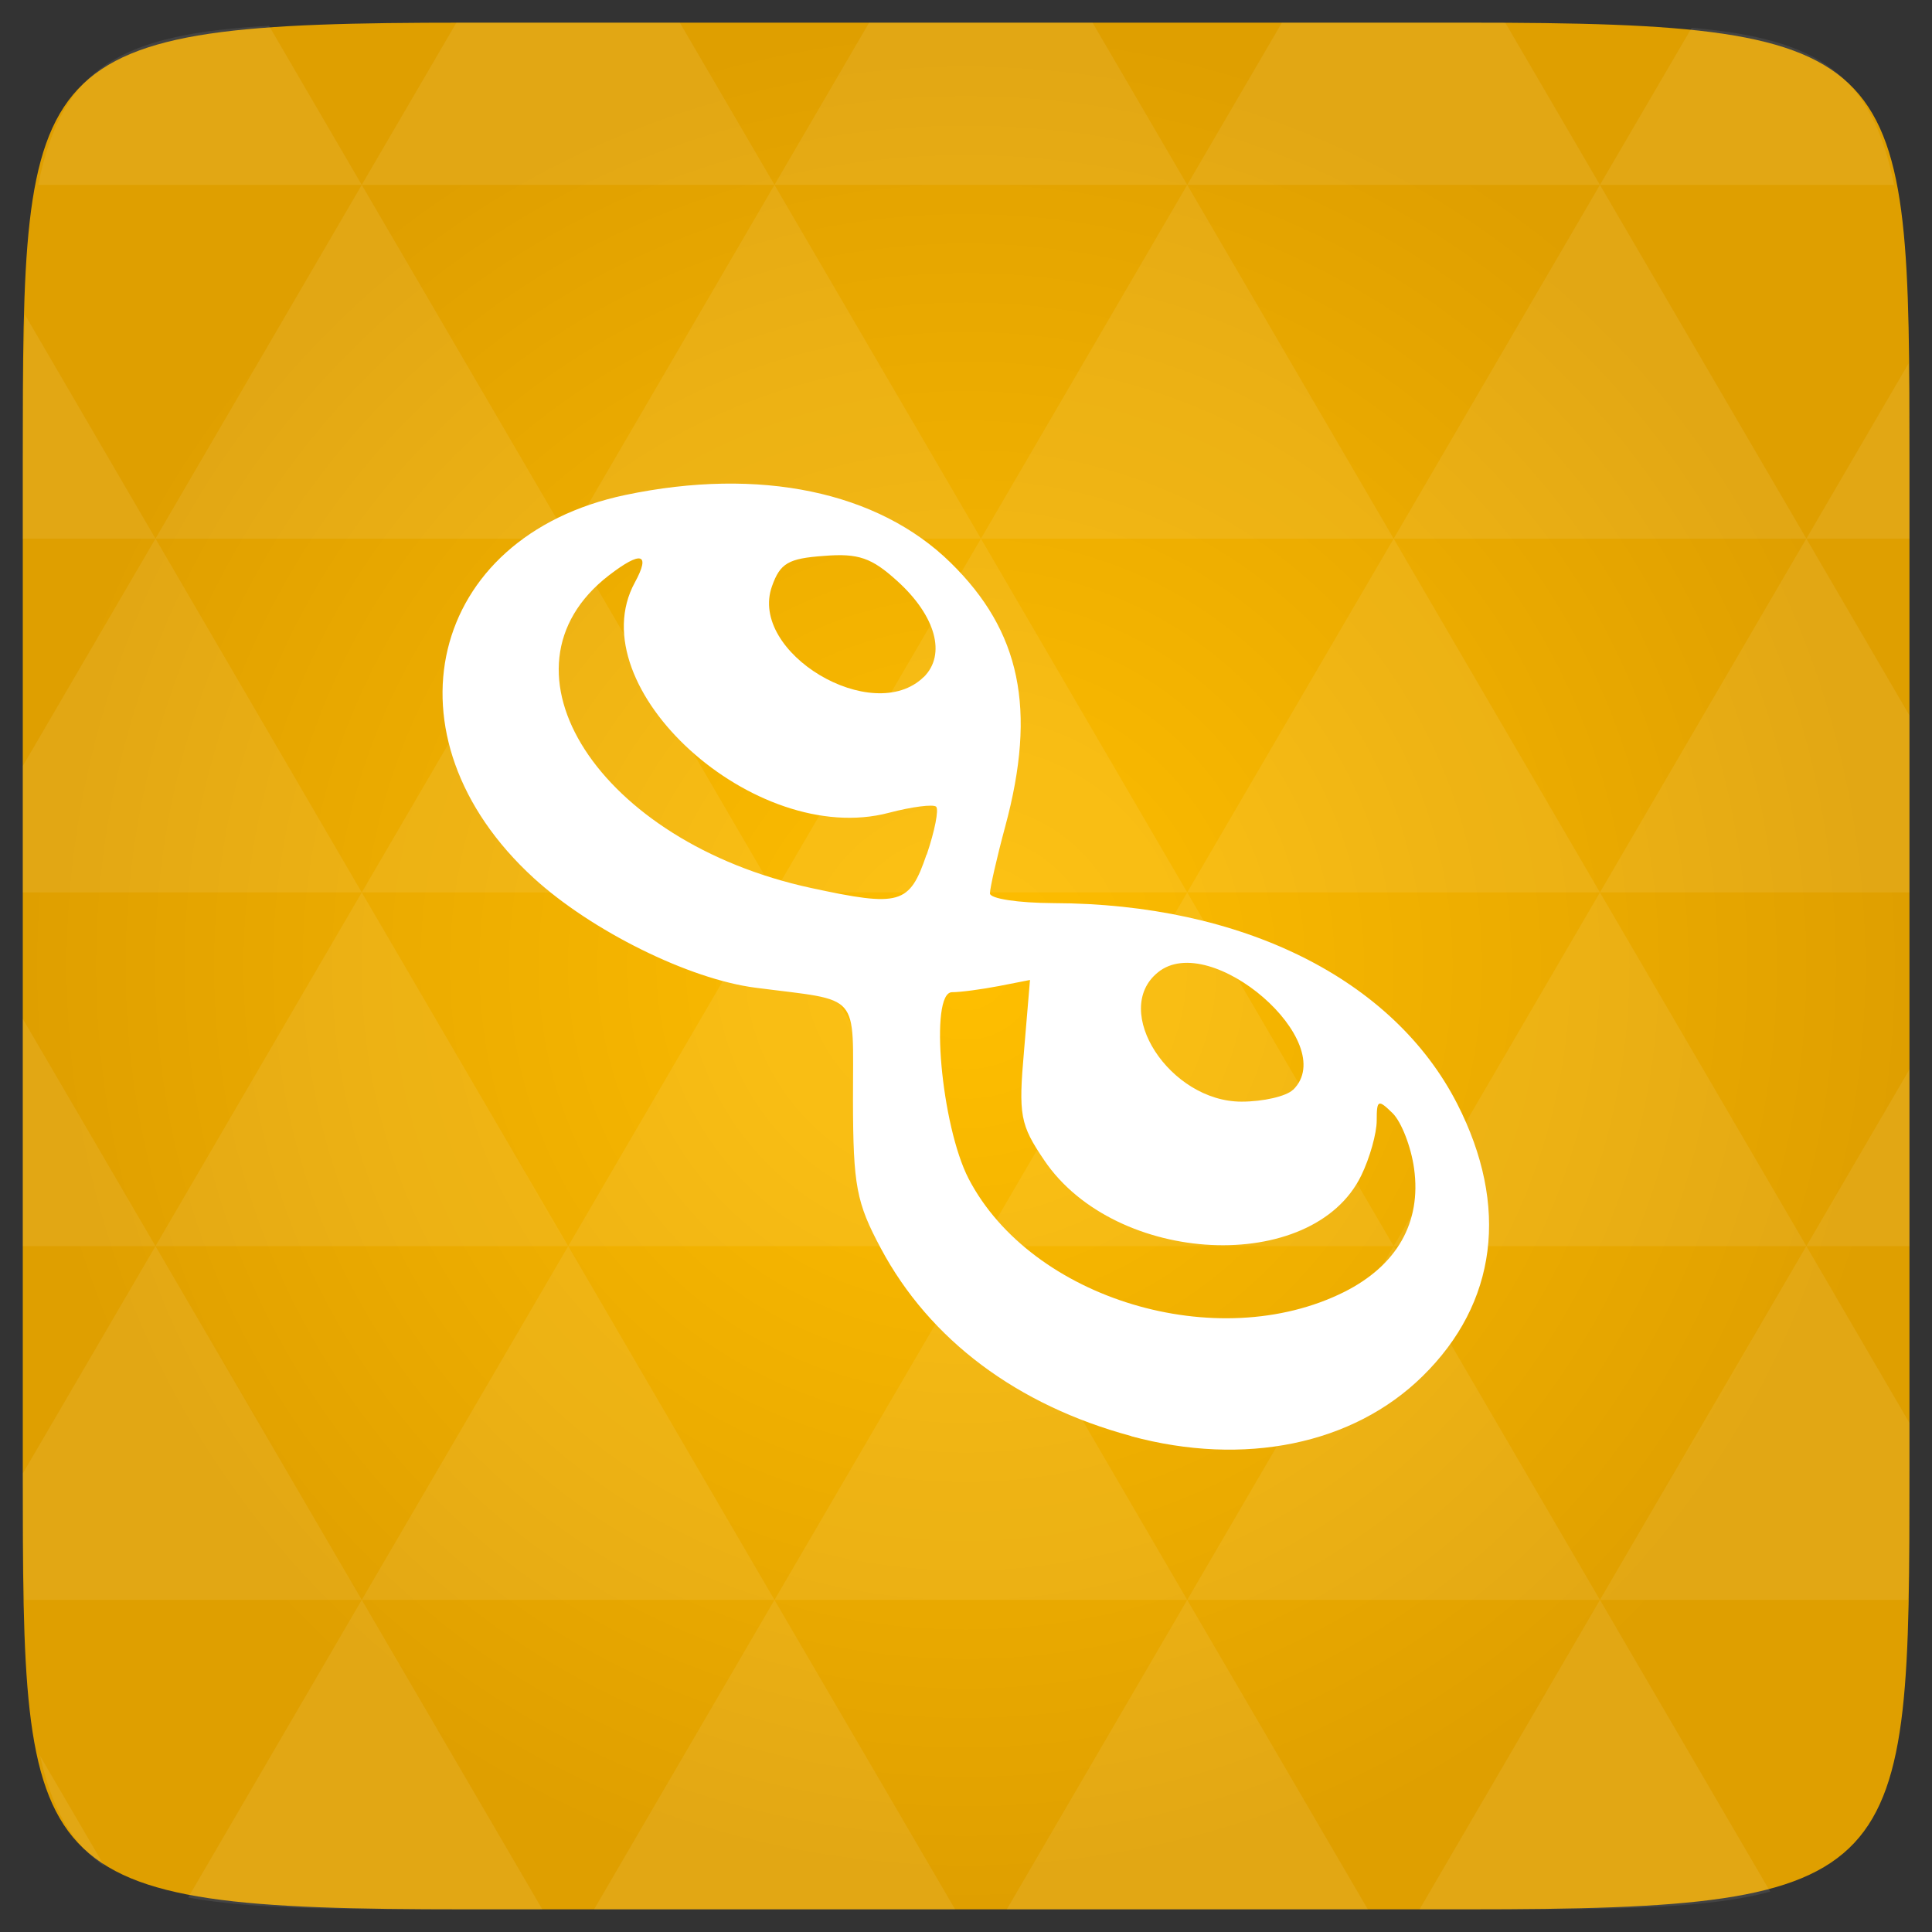 <svg xmlns="http://www.w3.org/2000/svg" viewBox="0 0 48 48"><rect x="0" y="0" width="48" height="48" fill="#333333" stroke="none"/><defs><radialGradient id="thisWeirdIdNameFixesABug0" cx="24" cy="24" r="23.437" gradientUnits="userSpaceOnUse"><stop stop-color="#ffbf00"/><stop offset="1" stop-color="#df9f00"/></radialGradient></defs><path d="m 47.44 11.547 l 0 24.906 c 0 10.25 0 10.984 -10.984 10.984 l -24.902 0 c -10.988 0 -10.988 -0.734 -10.988 -10.984 l 0 -24.906 c 0 -10.25 0 -10.984 10.988 -10.984 l 24.902 0 c 10.984 0 10.984 0.734 10.984 10.984" fill="url(#thisWeirdIdNameFixesABug0)"/><!-- color: #ffbf00 --><path d="m 28.11 35.68 c -2.84 -0.766 -5.01 -2.391 -6.223 -4.66 c -0.613 -1.145 -0.691 -1.559 -0.695 -3.695 c -0.004 -2.715 0.23 -2.441 -2.418 -2.785 c -1.652 -0.211 -4.074 -1.41 -5.516 -2.727 c -3.824 -3.5 -2.629 -8.484 2.281 -9.516 c 3.336 -0.699 6.277 -0.086 8.08 1.684 c 1.734 1.699 2.145 3.633 1.355 6.555 c -0.211 0.781 -0.379 1.527 -0.379 1.66 c 0 0.133 0.711 0.238 1.578 0.242 c 4.684 0.012 8.441 1.879 10.03 4.984 c 1.301 2.547 0.992 4.957 -0.863 6.773 c -1.727 1.695 -4.426 2.246 -7.234 1.488 m 5.285 -3.582 c 1.316 -0.66 1.926 -1.727 1.742 -3.066 c -0.074 -0.543 -0.316 -1.16 -0.531 -1.375 c -0.363 -0.355 -0.398 -0.34 -0.398 0.18 c 0 0.316 -0.172 0.93 -0.383 1.363 c -1.203 2.484 -6.105 2.25 -7.879 -0.379 c -0.598 -0.883 -0.641 -1.117 -0.5 -2.719 l 0.148 -1.758 l -0.777 0.152 c -0.43 0.082 -0.949 0.152 -1.16 0.152 c -0.566 0 -0.27 3.32 0.414 4.637 c 1.559 2.992 6.184 4.383 9.332 2.809 m -1.273 -5.02 c 1.195 -1.168 -2.051 -3.988 -3.359 -2.918 c -1.172 0.949 0.297 3.211 2.078 3.211 c 0.539 0 1.117 -0.133 1.281 -0.297 m -9.102 -5.84 c 0.199 -0.586 0.305 -1.121 0.234 -1.191 c -0.07 -0.066 -0.598 0 -1.176 0.152 c -3.328 0.879 -7.73 -3.121 -6.309 -5.723 c 0.398 -0.73 0.156 -0.793 -0.645 -0.176 c -3.02 2.332 -0.246 6.625 5.02 7.766 c 2.215 0.477 2.449 0.414 2.871 -0.828 m -0.07 -4.41 c 0.566 -0.559 0.301 -1.523 -0.66 -2.391 c -0.629 -0.57 -0.957 -0.691 -1.816 -0.621 c -0.887 0.063 -1.09 0.18 -1.293 0.754 c -0.59 1.648 2.504 3.492 3.77 2.254 m 0 0.004" fill="#fff"/><path d="m 38.27 47.44 c 2.543 -0.012 4.379 -0.082 5.711 -0.441 l -4.23 -7.25 -4.484 7.691 1.191 0 c 0.641 0 1.242 0 1.813 0 z m 1.48 -7.691 -5.125 -8.789 -5.129 8.789 z m 0 0 7.652 0 c 0.031 -0.973 0.039 -2.063 0.039 -3.297 l 0 -1.098 -2.563 -4.395 z m 5.129 -8.789 -5.129 -8.789 -5.125 8.789 z m 0 0 2.563 0 0 -4.395 z m -10.254 0 -5.129 -8.789 -5.125 8.789 z m -10.254 0 -5.129 8.789 10.254 0 z m 0 0 -5.129 -8.789 -5.125 8.789 z m -10.254 0 -5.129 8.789 10.254 0 z m 0 0 -5.129 -8.789 -5.125 8.789 z m -10.254 0 -3.297 5.648 c 0 1.168 0.012 2.211 0.039 3.141 l 8.383 0 z m 0 0 -3.297 -5.648 0 5.648 z m 5.125 8.789 -4.313 7.395 c 1.598 0.293 3.809 0.297 6.879 0.297 l 1.922 0 z m 0 -17.578 -5.125 -8.789 -3.297 5.648 0 3.141 z m 0 0 10.254 0 -5.125 -8.789 z m 5.129 -8.789 -5.129 -8.789 -5.125 8.789 z m 0 0 10.254 0 -5.129 -8.789 z m 5.125 -8.789 -2.352 -4.03 -5.336 0 c -0.078 0 -0.141 0 -0.215 0 l -2.352 4.03 z m 0 0 10.254 0 -2.352 -4.03 -5.551 0 z m 10.254 0 10.254 0 l -2.352 -4.03 c -0.313 0 -0.609 0 -0.941 0 l -4.609 0 z m 0 0 -5.125 8.789 10.254 0 z m 5.129 8.789 10.254 0 -5.129 -8.789 z m 0 0 -5.129 8.789 10.254 0 z m 5.125 8.789 7.691 0 0 -4.395 -2.563 -4.395 z m 5.129 -8.789 2.563 0 0 -1.832 c 0 -0.914 -0.008 -1.75 -0.023 -2.523 z m -15.383 8.789 -5.125 -8.789 -5.129 8.789 z m 10.254 -17.578 7.309 0 c -0.555 -2.758 -1.887 -3.629 -5.03 -3.902 z m -30.762 0 l -2.305 -3.953 c -3.66 0.207 -5.141 0.996 -5.734 3.953 z m -5.125 8.789 l -3.238 -5.555 c -0.043 1.074 -0.059 2.309 -0.059 3.723 l 0 1.832 z m 15.379 26.367 -4.484 7.691 8.973 0 z m 10.254 0 -4.484 7.691 8.973 0 z m -26.898 6.621 -1.602 -2.746 c 0.293 1.316 0.785 2.18 1.602 2.746 z" fill="#fff" fill-opacity="0.081"/></svg>